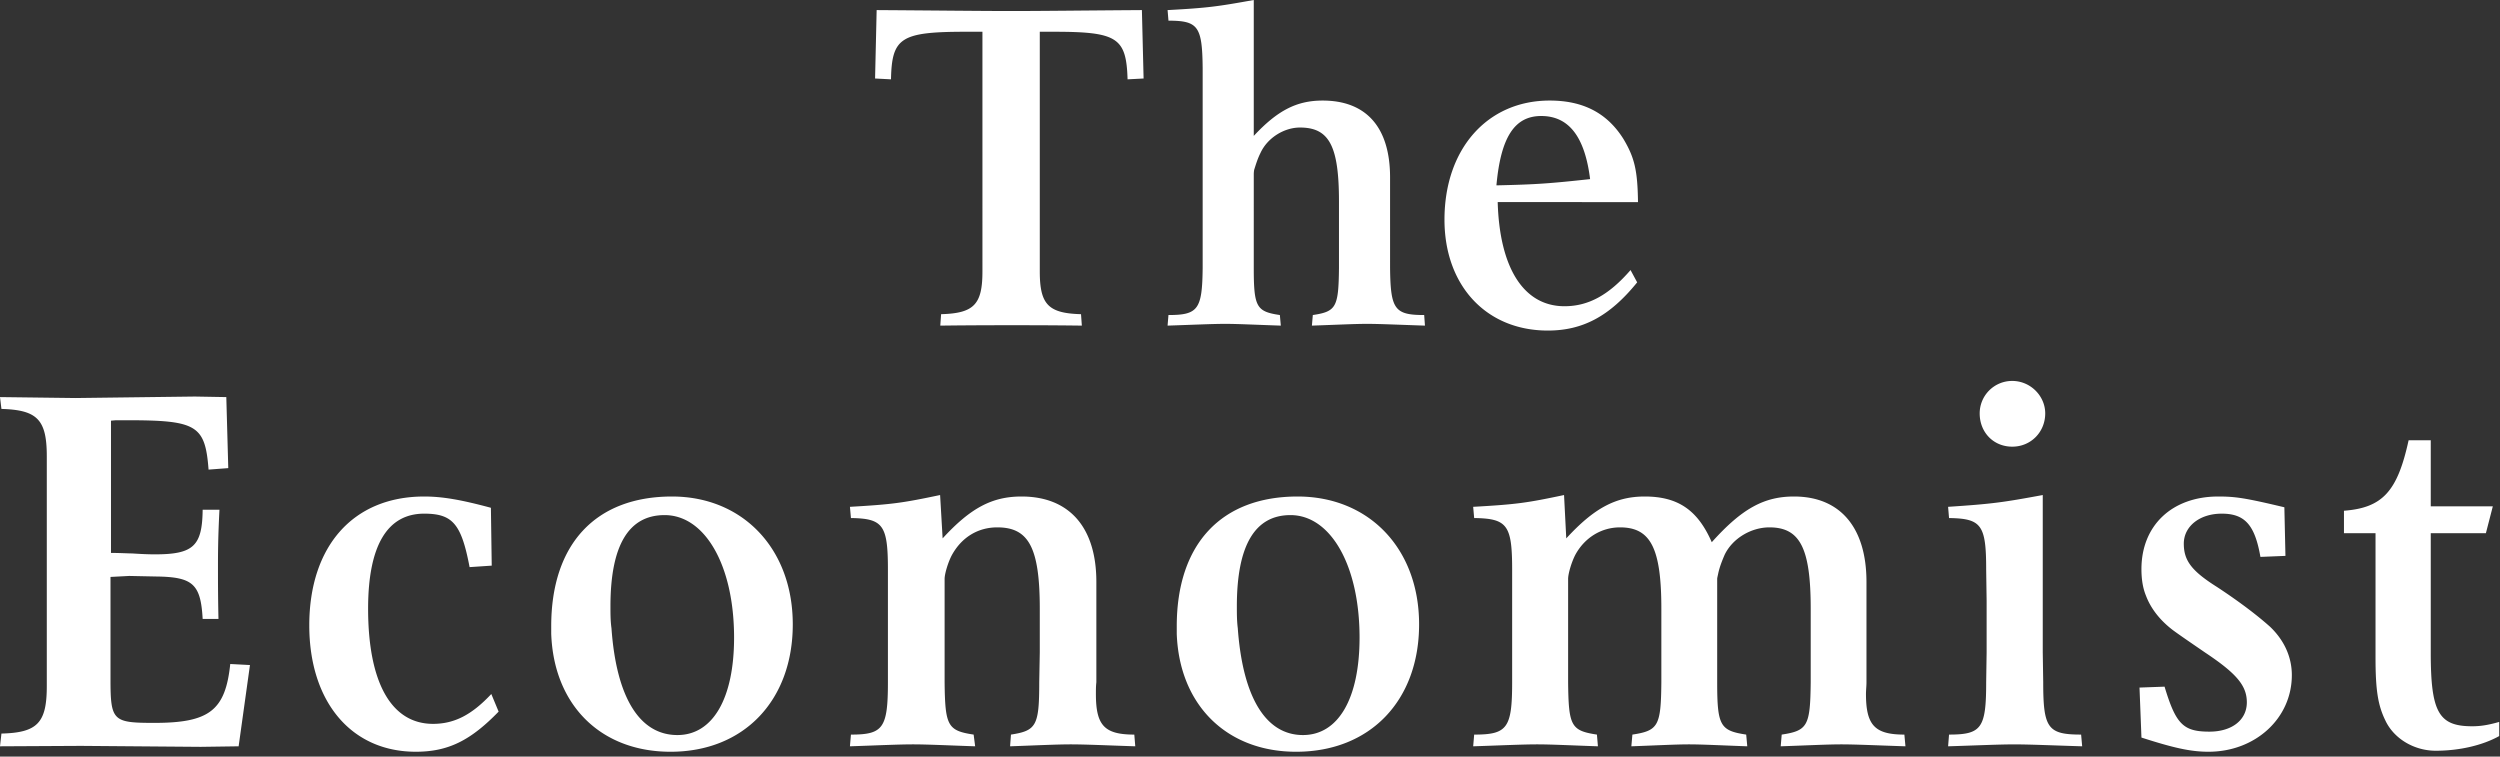 <svg width="304" height="92" xmlns="http://www.w3.org/2000/svg"><rect width="100%" height="100%" fill="#333333" stroke="none"/><g fill="#FFF" fill-rule="evenodd"><path d="M138.855 1.227l.206 8.319-1.948.101c-.154-5.09-1.233-5.786-9.011-5.786h-1.664v29.14c0 4.026 1.028 5.093 5.014 5.204l.1 1.39c-3.774-.048-6.634-.048-8.451-.048-1.91 0-4.875 0-8.763.049l.1-1.391c3.995-.111 5.026-1.178 5.026-5.204V3.861h-1.946c-7.99 0-9.07.696-9.172 5.786l-1.937-.101.192-8.319c7.293.05 12.75.115 16.41.115 3.427 0 8.764-.065 15.844-.115M142.086 38.308c3.617 0 4.105-.696 4.158-5.738V8.264c-.053-5.051-.54-5.751-4.158-5.751l-.108-1.287c4.916-.263 6.042-.43 10.48-1.226v16.525c2.858-3.063 5.183-4.297 8.372-4.297 5.282 0 8.203 3.222 8.203 9.341V32.57c.053 5.042.54 5.738 4.148 5.738l.093 1.288c-3.106-.101-5.481-.214-7.047-.214-1.521 0-3.735.113-6.7.214l.111-1.288c2.854-.425 3.129-.953 3.181-5.738v-8.055c0-6.76-1.18-9.007-4.746-9.007-1.896 0-3.943 1.224-4.806 3.108-.325.645-.541 1.334-.759 2.032-.05.28-.05.485-.05.594V32.57c0 4.785.325 5.313 3.174 5.738l.116 1.288c-3.022-.101-5.246-.214-6.75-.214-1.566 0-3.944.113-7.02.214l.108-1.288M181.965 22.54c4.96-.11 6.47-.23 11.392-.76-.65-5.203-2.614-7.674-5.947-7.674-3.237 0-4.912 2.57-5.445 8.434m17.114 11.796c-3.35 4.137-6.636 5.86-10.864 5.86-7.494 0-12.566-5.477-12.566-13.485 0-8.63 5.235-14.484 12.786-14.484 4.059 0 6.98 1.496 8.975 4.67 1.347 2.259 1.72 3.81 1.771 7.678H182.12c.226 8.05 3.185 12.662 8.118 12.662 2.906 0 5.386-1.344 8.036-4.397l.806 1.496M.175 89.201c4.38-.11 5.515-1.299 5.515-5.766V55.499c0-4.462-1.135-5.649-5.515-5.773L0 48.286l9.181.115 14.517-.182 3.821.068.239 8.637-2.396.18c-.413-5.407-1.43-6.003-9.947-6.003h-1.322l-.597.052v16.083c1.126 0 2.039.063 2.58.063.945.06 1.847.11 2.755.11 4.683 0 5.762-1.001 5.812-5.424h2.043c-.18 3.54-.18 5.375-.18 7.156 0 1.432 0 3.443.06 6.119h-1.923c-.235-4.267-1.198-5.105-5.692-5.158l-3.241-.067-2.274.12v12.45c0 5.064.297 5.297 5.331 5.297 6.661 0 8.642-1.489 9.231-7.16l2.397.127-1.378 9.882-4.61.065-14.56-.118L0 90.751l.175-1.55M60.633 86.532c-3.41 3.511-6.125 4.88-10.07 4.88-7.894 0-12.954-6.127-12.954-15.363 0-9.639 5.343-15.674 13.97-15.674 2.273 0 4.57.417 8.115 1.371l.1 7.035-2.692.18c-1-5.251-2.052-6.501-5.523-6.501-4.484 0-6.817 3.881-6.817 11.554 0 8.951 2.801 14.007 7.895 14.007 2.634 0 4.746-1.134 7.085-3.63l.89 2.14M74.356 76.398c.595 8.407 3.41 12.984 8.019 12.984 4.307 0 6.889-4.455 6.889-11.85 0-8.799-3.545-14.896-8.445-14.896-4.366 0-6.588 3.653-6.588 11.091 0 .894 0 1.784.125 2.67m-7.328.662v-.904c0-10.045 5.44-15.78 14.69-15.78 8.582 0 14.683 6.333 14.683 15.545 0 9.242-5.927 15.493-14.862 15.493-8.527 0-14.209-5.713-14.511-14.354M103.473 89.327c3.904 0 4.498-.775 4.498-6.362V69.256c0-5.426-.594-6.202-4.498-6.262l-.12-1.364c5.22-.3 6.426-.48 10.964-1.434l.307 5.271c3.41-3.72 6.043-5.092 9.593-5.092 5.815 0 9.1 3.754 9.1 10.377v12.213c-.055.468-.055.95-.055 1.427 0 3.806 1.015 4.935 4.67 4.935l.117 1.424c-3.47-.113-6.106-.236-7.843-.236-1.672 0-4.188.123-7.379.236l.106-1.424c3.085-.48 3.439-1.067 3.439-6.362l.066-3.648v-5.302c0-7.488-1.38-9.886-5.168-9.886-2.34 0-4.315 1.192-5.51 3.35-.48.892-.895 2.31-.895 2.913v12.573c.06 5.295.36 5.882 3.53 6.362l.184 1.424c-3.354-.113-5.867-.236-7.542-.236-1.744 0-4.3.123-7.684.236l.12-1.424M150.515 76.398c.604 8.407 3.408 12.984 7.922 12.984 4.31 0 6.885-4.455 6.885-11.85 0-8.799-3.529-14.896-8.403-14.896-4.303 0-6.518 3.653-6.518 11.091 0 .894 0 1.784.114 2.67m-7.422.662v-.904c0-10.045 5.454-15.78 14.695-15.78 8.678 0 14.774 6.333 14.774 15.545 0 9.242-5.923 15.493-14.955 15.493-8.469 0-14.212-5.713-14.514-14.354M179.259 89.327c4.019 0 4.618-.775 4.618-6.362V69.256c0-5.426-.6-6.202-4.618-6.262l-.121-1.364c5.328-.3 6.538-.48 11.051-1.434l.269 5.271c3.367-3.66 6.007-5.092 9.536-5.092 4.07 0 6.458 1.67 8.157 5.557 3.657-4.073 6.344-5.557 10-5.557 5.649 0 8.812 3.81 8.812 10.377v12.213c0 .468-.061.95-.061 1.427 0 3.806 1.084 4.935 4.67 4.935l.13 1.424c-3.477-.113-6.109-.236-7.795-.236-1.622 0-4.085.123-7.373.236l.12-1.424c3.168-.48 3.47-1.067 3.528-6.362v-8.95c0-7.37-1.302-9.886-5.025-9.886-2.213 0-4.492 1.338-5.449 3.35-.3.707-.594 1.428-.775 2.261-.06.295-.123.533-.123.652v12.573c0 5.295.359 5.882 3.528 6.362l.13 1.424c-3.173-.113-5.505-.236-7.09-.236-1.55 0-3.891.123-7.006.236l.126-1.424c3.172-.48 3.471-1.067 3.522-6.362v-8.95c0-7.37-1.31-9.886-5.028-9.886-2.263 0-4.302 1.245-5.441 3.35-.482.947-.868 2.31-.868 2.913v12.573c.06 5.295.329 5.882 3.503 6.362l.12 1.424c-3.294-.113-5.712-.236-7.38-.236-1.746 0-4.313.123-7.788.236l.12-1.424M240.73 50.27a3.945 3.945 0 013.959-3.948c2.221 0 4.01 1.833 4.01 3.948 0 2.252-1.73 4.044-4.01 4.044-2.271 0-3.959-1.729-3.959-4.044m7.669 9.926v19.12l.056 3.65c0 5.585.548 6.359 4.61 6.359l.127 1.426c-3.718-.113-6.41-.234-8.262-.234-1.792 0-4.419.12-8.04.234l.113-1.426c3.951 0 4.516-.774 4.516-6.36l.055-3.648v-6.249l-.055-3.81c0-5.428-.565-6.204-4.516-6.263l-.114-1.366c5.409-.355 6.658-.538 11.51-1.433M260.4 89.686l-.236-6.078 3.047-.11c1.378 4.581 2.28 5.47 5.456 5.47 2.747 0 4.548-1.424 4.548-3.564 0-2.031-1.253-3.507-5.034-6.028-1.911-1.309-3.224-2.21-3.941-2.739-1.563-1.188-2.7-2.622-3.299-4.222-.366-.895-.542-1.961-.542-3.212 0-5.308 3.722-8.828 9.34-8.828 2.093 0 3.292.178 8.04 1.31l.131 5.91-3.043.123c-.678-3.888-1.893-5.258-4.702-5.258-2.695 0-4.615 1.55-4.615 3.647 0 2.08.964 3.33 4.075 5.293 2.808 1.85 4.96 3.51 6.422 4.82 1.678 1.603 2.64 3.625 2.64 5.876 0 5.26-4.443 9.316-10.14 9.316-2.21 0-4.307-.49-8.148-1.726M285.026 62.106c4.721-.36 6.508-2.377 7.862-8.573h2.692v8.036h7.547l-.843 3.271h-6.704v14.536c0 7.22.962 8.938 5.03 8.938.954 0 1.849-.117 3.293-.528v1.72c-2.032 1.133-4.845 1.784-7.714 1.784-2.65 0-5.103-1.482-6.132-3.688-.9-1.846-1.193-3.688-1.193-7.634V64.84h-3.838v-2.734"/></g></svg>